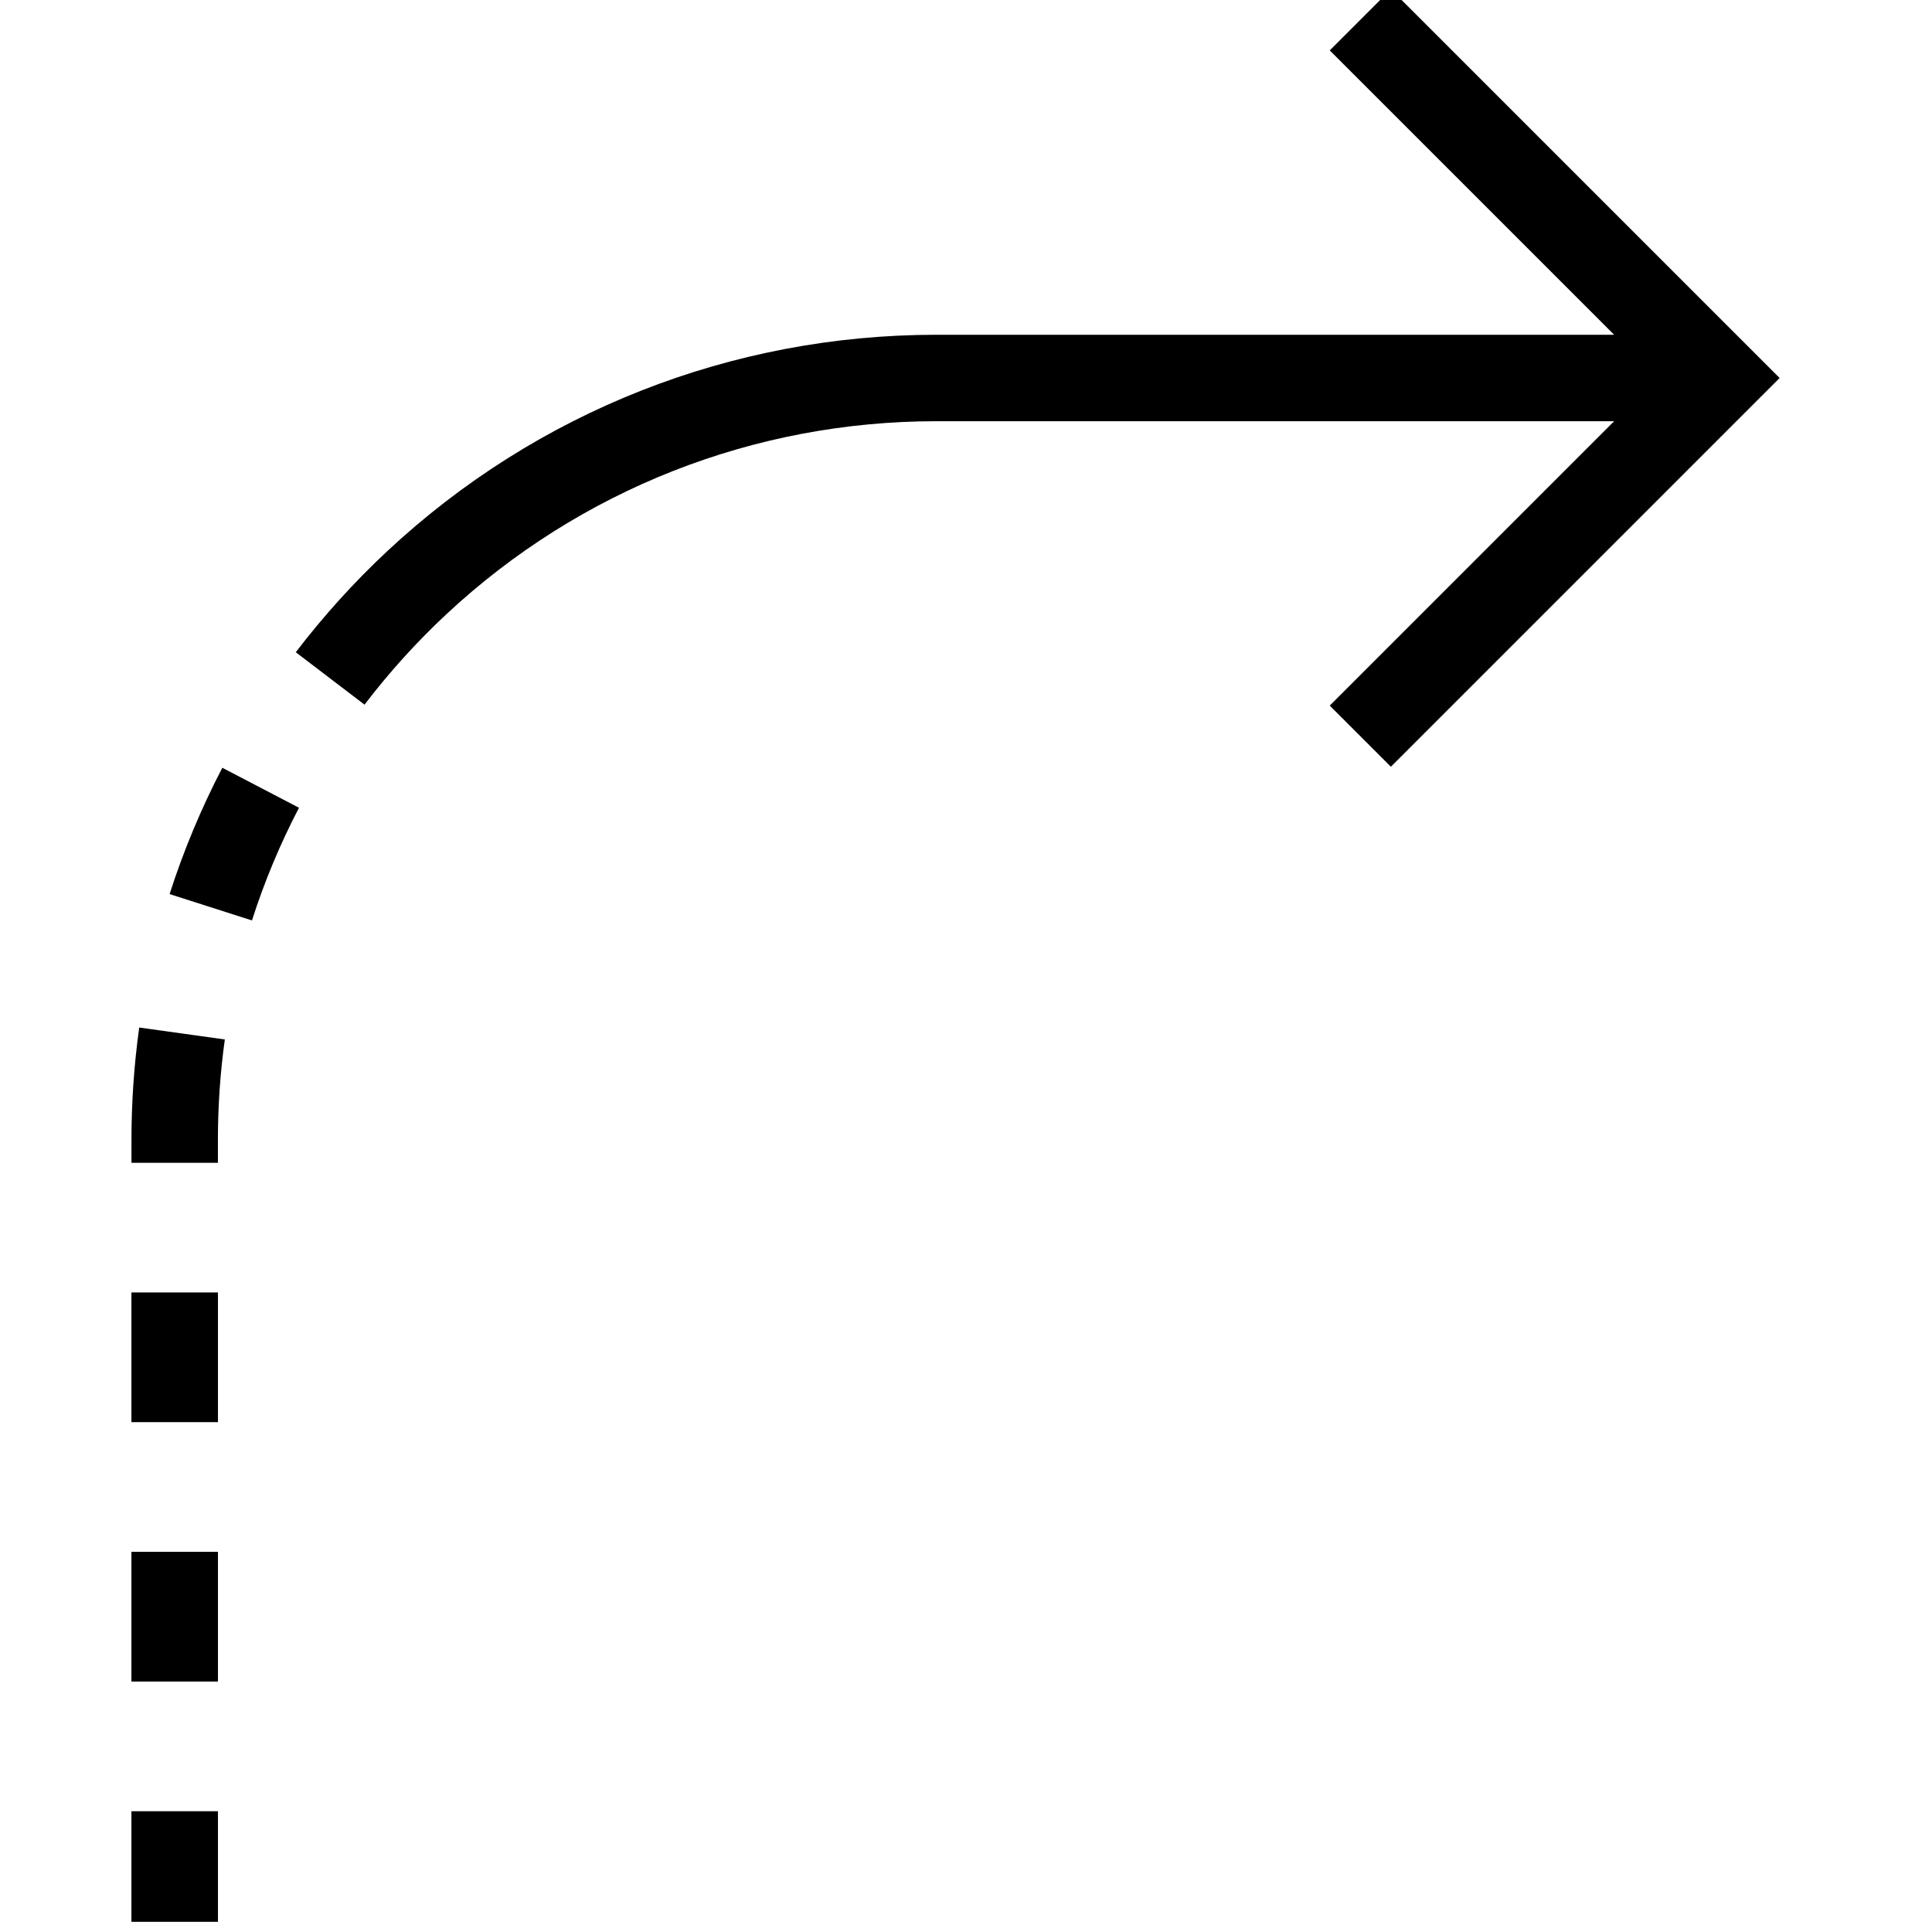 <?xml version="1.0" encoding="UTF-8" standalone="no" ?>
<!DOCTYPE svg PUBLIC "-//W3C//DTD SVG 1.1//EN" "http://www.w3.org/Graphics/SVG/1.1/DTD/svg11.dtd">
<svg xmlns="http://www.w3.org/2000/svg" xmlns:xlink="http://www.w3.org/1999/xlink" version="1.1" width="350" height="350" viewBox="0 0 350 350" xml:space="preserve">
<desc>Created with Fabric.js 1.7.22</desc>
<defs>
</defs>
<g id="icon" style="stroke: none; stroke-width: 1; stroke-dasharray: none; stroke-linecap: butt; stroke-linejoin: miter; stroke-miterlimit: 10; fill: none; fill-rule: nonzero; opacity: 1;" transform="translate(-1.944 -1.944) scale(3.89 3.89)" >
	<rect x="6.62" y="84.85" rx="0" ry="0" width="4.03" height="5.15" style="stroke: none; stroke-width: 1; stroke-dasharray: none; stroke-linecap: butt; stroke-linejoin: miter; stroke-miterlimit: 10; fill: rgb(0,0,0); fill-rule: nonzero; opacity: 1;" transform=" matrix(1 0 0 1 0 0) "/>
	<path d="M 10.854 36.255 l 3.57 1.863 c -0.877 1.68 -1.614 3.445 -2.19 5.247 l -3.836 -1.227 C 9.046 40.117 9.872 38.138 10.854 36.255 z" style="stroke: none; stroke-width: 1; stroke-dasharray: none; stroke-linecap: butt; stroke-linejoin: miter; stroke-miterlimit: 10; fill: rgb(0,0,0); fill-rule: nonzero; opacity: 1;" transform=" matrix(1 0 0 1 0 0) " stroke-linecap="round" />
	<path d="M 18.55 26.153 c 6.96 -6.489 16.037 -10.063 25.558 -10.063 h 31.563 L 62.427 2.847 L 65.274 0 l 18.104 18.103 L 65.274 36.207 l -2.847 -2.847 l 13.244 -13.244 H 44.107 c -8.498 0 -16.599 3.19 -22.811 8.981 c -1.385 1.291 -2.671 2.711 -3.82 4.219 l -3.202 -2.441 C 15.562 29.188 17 27.599 18.55 26.153 z" style="stroke: none; stroke-width: 1; stroke-dasharray: none; stroke-linecap: butt; stroke-linejoin: miter; stroke-miterlimit: 10; fill: rgb(0,0,0); fill-rule: nonzero; opacity: 1;" transform=" matrix(1 0 0 1 0 0) " stroke-linecap="round" />
	<rect x="6.62" y="72.77" rx="0" ry="0" width="4.03" height="6.04" style="stroke: none; stroke-width: 1; stroke-dasharray: none; stroke-linecap: butt; stroke-linejoin: miter; stroke-miterlimit: 10; fill: rgb(0,0,0); fill-rule: nonzero; opacity: 1;" transform=" matrix(1 0 0 1 0 0) "/>
	<path d="M 6.983 48.352 l 3.987 0.556 c -0.214 1.537 -0.322 3.108 -0.322 4.668 v 1.077 H 6.622 v -1.077 C 6.622 51.832 6.744 50.074 6.983 48.352 z" style="stroke: none; stroke-width: 1; stroke-dasharray: none; stroke-linecap: butt; stroke-linejoin: miter; stroke-miterlimit: 10; fill: rgb(0,0,0); fill-rule: nonzero; opacity: 1;" transform=" matrix(1 0 0 1 0 0) " stroke-linecap="round" />
	<rect x="6.62" y="60.69" rx="0" ry="0" width="4.03" height="6.04" style="stroke: none; stroke-width: 1; stroke-dasharray: none; stroke-linecap: butt; stroke-linejoin: miter; stroke-miterlimit: 10; fill: rgb(0,0,0); fill-rule: nonzero; opacity: 1;" transform=" matrix(1 0 0 1 0 0) "/>
</g>
</svg>
